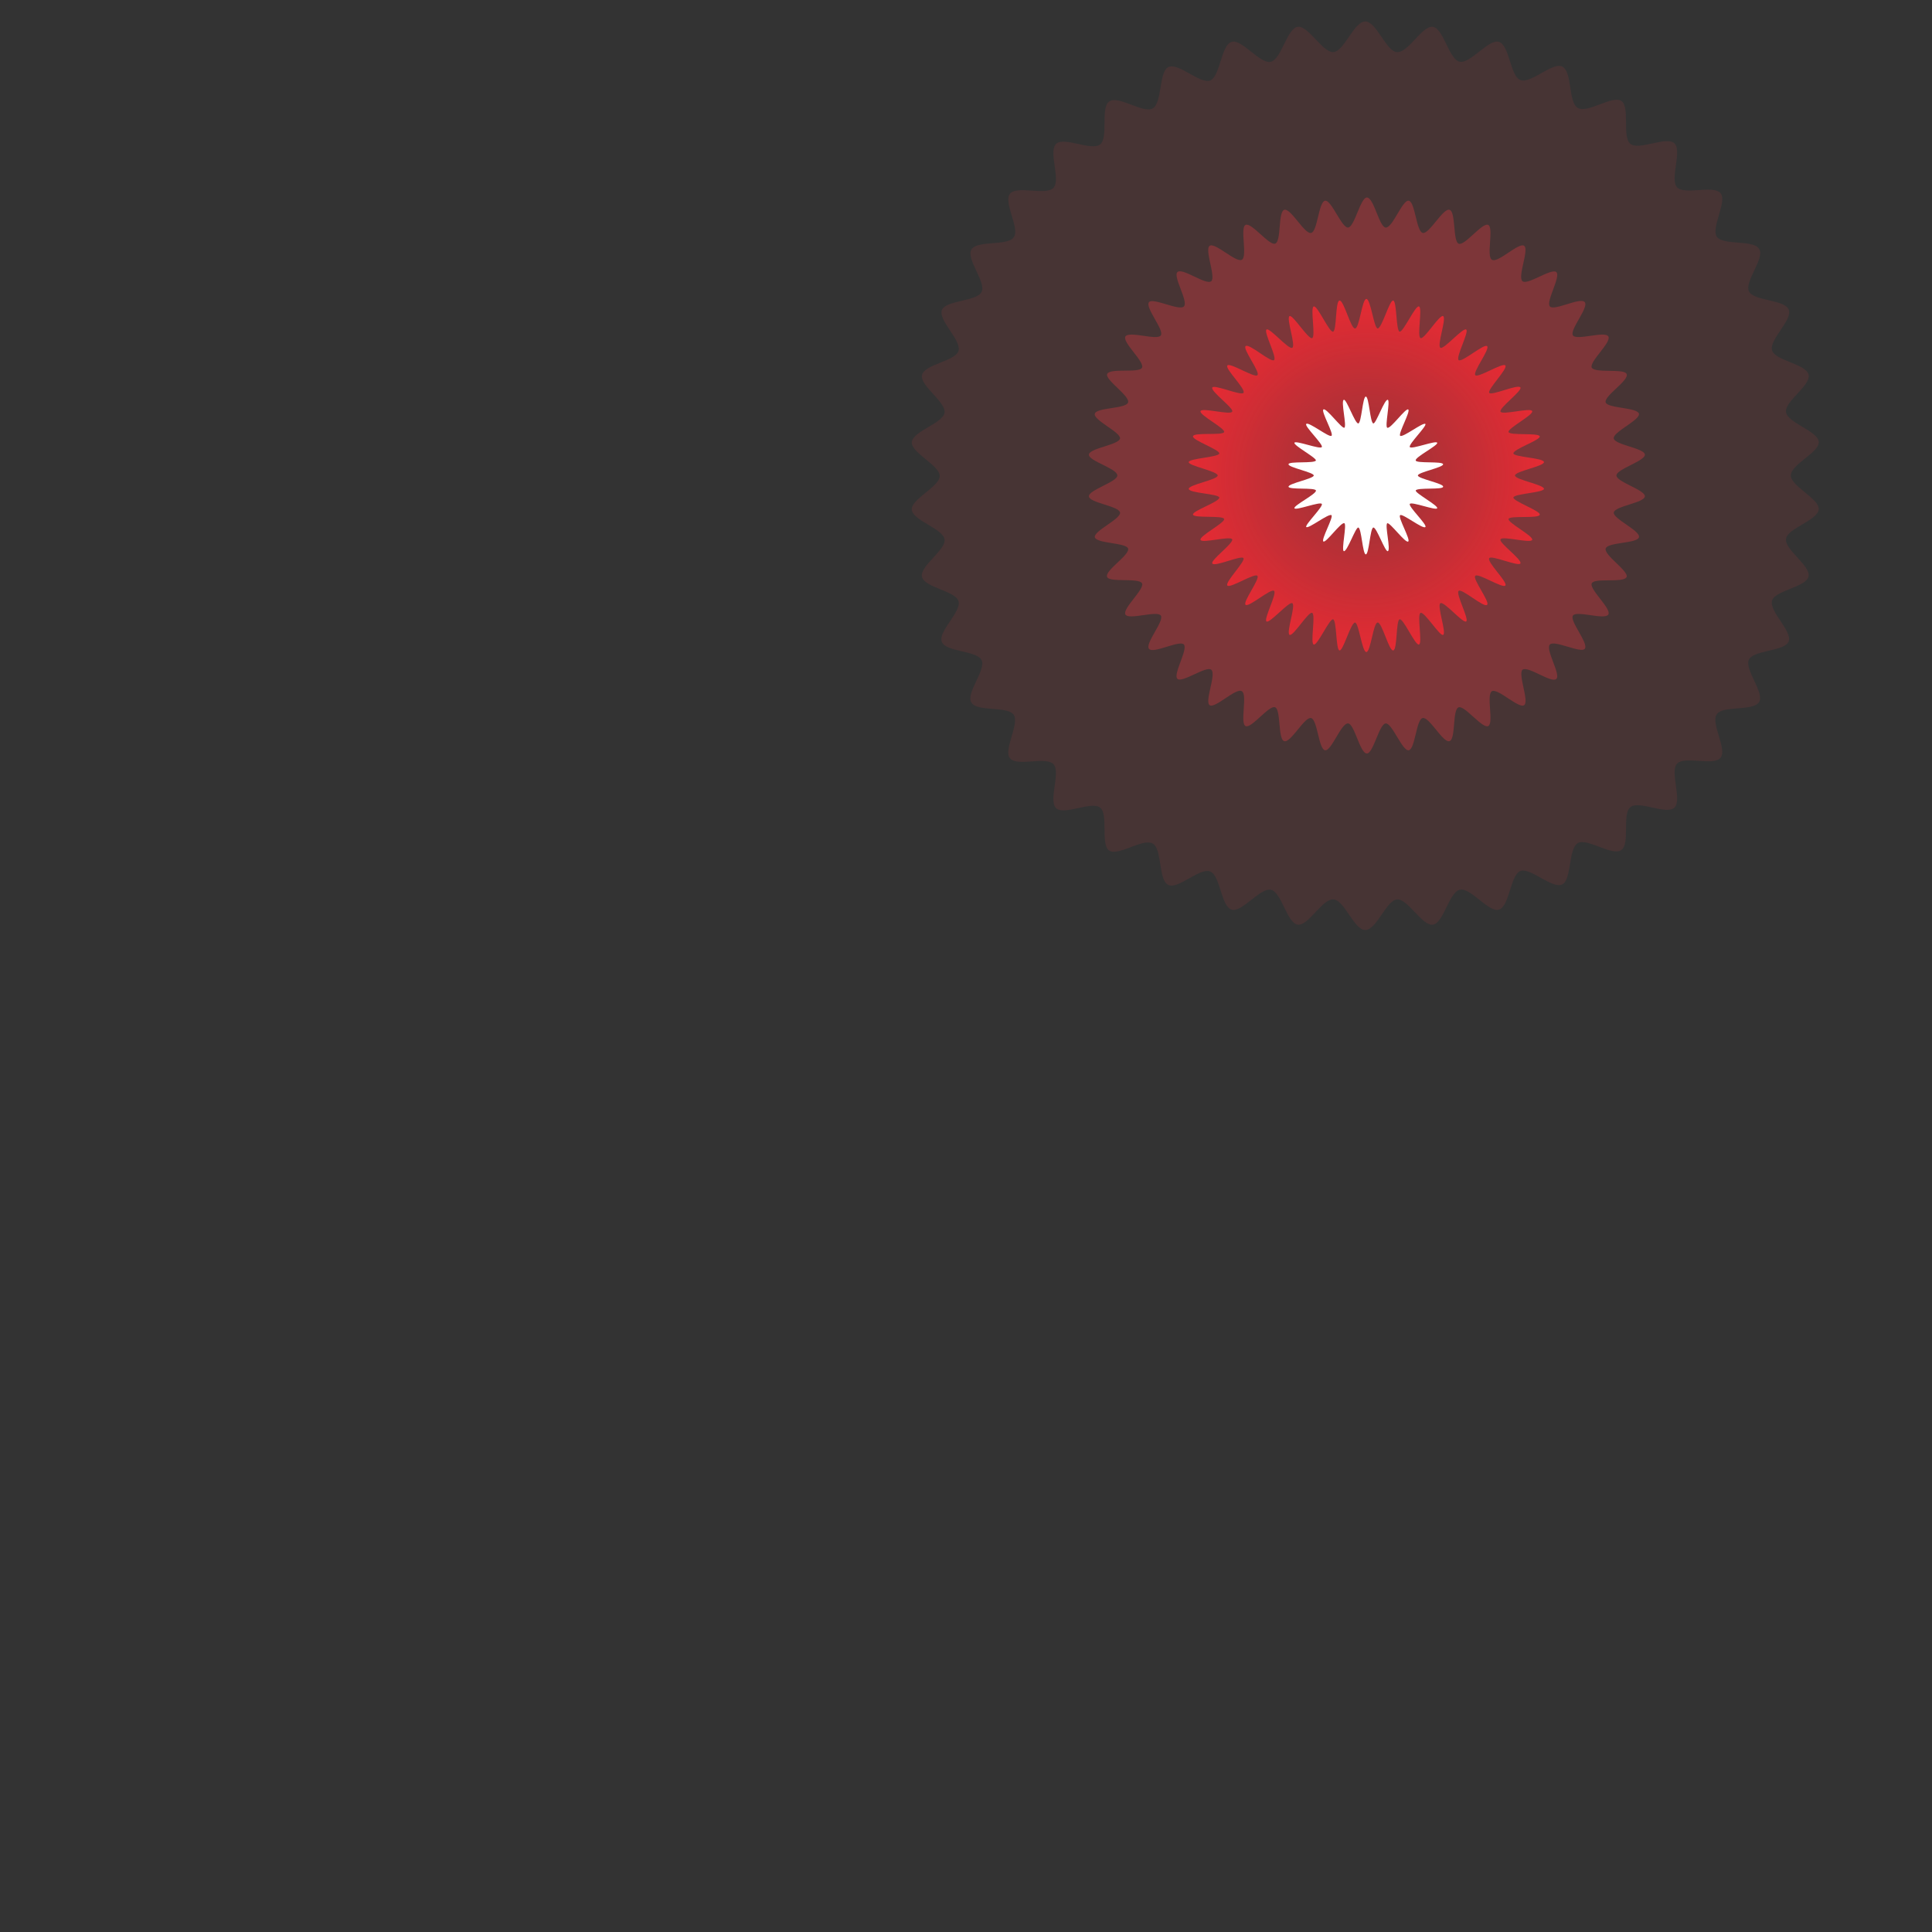 <?xml version="1.0" encoding="utf-8"?>
<!-- Generator: Adobe Illustrator 22.0.0, SVG Export Plug-In . SVG Version: 6.00 Build 0)  -->
<svg version="1.1" id="Layer_1" xmlns="http://www.w3.org/2000/svg" xmlns:xlink="http://www.w3.org/1999/xlink" x="0px" y="0px"
	 viewBox="0 0 360 360" style="enable-background:new 0 0 360 360;" xml:space="preserve">
<rect x="0" y="0" width="360" height="360" fill="#333333" stroke="none"/>
<style type="text/css">
	.st0{opacity:0.1;}
	.st1{fill:#FB3942;}
	.st2{opacity:0.3;}
	.st3{opacity:0.8;}
	.st4{fill:url(#SVGID_1_);}
	.st5{fill:#FFFFFF;}
</style>
<g class="st0">
	<path class="st1" d="M333.7,88.6c0-2.1,5.4-4.3,5.2-6.3c-0.2-2-5.8-3.5-6.1-5.5c-0.3-2,4.7-5,4.2-7s-6.2-2.6-6.8-4.5
		c-0.6-2,3.9-5.7,3.1-7.6c-0.7-1.9-6.5-1.6-7.4-3.4c-0.9-1.8,3-6.2,1.9-7.9c-1-1.8-6.7-0.6-7.9-2.3c-1.1-1.7,2-6.6,0.7-8.1
		c-1.3-1.6-6.7,0.4-8.1-1.1s1-6.8-0.5-8.2c-1.5-1.4-6.6,1.4-8.2,0.1s0-6.9-1.7-8s-6.3,2.4-8.1,1.3c-1.8-1-1-6.8-2.9-7.7
		c-1.8-0.9-5.9,3.3-7.8,2.5c-1.9-0.7-2-6.5-4-7.1c-1.9-0.6-5.3,4.1-7.3,3.7s-3-6.2-5-6.5s-4.6,4.9-6.7,4.7c-2-0.1-3.8-5.7-5.9-5.7
		s-3.9,5.5-5.9,5.7s-4.7-5-6.7-4.7s-3,6-5,6.5s-5.4-4.3-7.3-3.7c-2,0.6-2.1,6.4-4,7.2c-1.9,0.7-5.9-3.4-7.8-2.5
		c-1.8,0.9-1.1,6.6-2.9,7.7c-1.8,1-6.4-2.5-8.1-1.3c-1.7,1.1-0.1,6.7-1.7,8c-1.6,1.3-6.7-1.5-8.2-0.1s0.9,6.7-0.5,8.2
		s-6.8-0.5-8.1,1.1s1.9,6.5,0.7,8.1c-1.1,1.7-6.8,0.5-7.9,2.3c-1,1.8,2.8,6.1,1.9,7.9c-0.9,1.8-6.7,1.5-7.4,3.4s3.7,5.6,3.1,7.6
		c-0.6,1.9-6.4,2.5-6.8,4.5c-0.4,2,4.5,5,4.2,7s-5.9,3.4-6.1,5.5c-0.1,2,5.2,4.3,5.2,6.3s-5.4,4.3-5.2,6.3s5.8,3.5,6.1,5.5
		s-4.7,5-4.2,7s6.2,2.6,6.8,4.5c0.6,2-3.9,5.7-3.1,7.6c0.7,1.9,6.5,1.6,7.4,3.4s-3,6.2-1.9,7.9c1,1.8,6.7,0.6,7.9,2.3
		c1.1,1.7-2,6.6-0.7,8.1c1.3,1.6,6.7-0.4,8.1,1.1c1.4,1.5-1,6.8,0.5,8.2s6.6-1.4,8.2-0.1c1.6,1.3,0,6.9,1.7,8s6.3-2.4,8.1-1.3
		c1.8,1,1,6.8,2.9,7.7c1.8,0.9,5.9-3.3,7.8-2.5c1.9,0.7,2,6.5,4,7.1c1.9,0.6,5.3-4.1,7.3-3.7c2,0.4,3,6.2,5,6.5s4.6-4.9,6.7-4.7
		c2,0.1,3.8,5.7,5.9,5.7c2.1,0,3.9-5.5,5.9-5.7s4.7,5,6.7,4.7s3-6,5-6.5s5.4,4.3,7.3,3.7c2-0.6,2.1-6.4,4-7.2
		c1.9-0.7,5.9,3.4,7.8,2.5c1.8-0.9,1.1-6.6,2.9-7.7c1.8-1,6.4,2.5,8.1,1.3c1.7-1.1,0.1-6.7,1.7-8s6.7,1.5,8.2,0.1s-0.9-6.7,0.5-8.2
		s6.8,0.5,8.1-1.1c1.3-1.6-1.9-6.5-0.7-8.1c1.1-1.7,6.8-0.5,7.9-2.3c1-1.8-2.8-6.1-1.9-7.9s6.7-1.5,7.4-3.4c0.7-1.9-3.7-5.6-3.1-7.6
		c0.6-1.9,6.4-2.5,6.8-4.5s-4.5-5-4.2-7s5.9-3.4,6.1-5.5C339,92.9,333.7,90.6,333.7,88.6z"/>
</g>
<g class="st2">
	<path class="st1" d="M301.2,88.6c0-1.2,5.4-2.7,5.3-3.9c-0.1-1.2-5.6-1.8-5.8-3c-0.2-1.2,4.9-3.4,4.7-4.6c-0.3-1.2-5.8-1-6.2-2.1
		c-0.4-1.2,4.4-4.1,3.9-5.3c-0.4-1.1-5.9-0.1-6.5-1.2c-0.5-1.1,3.7-4.7,3.1-5.8s-5.9,0.8-6.6-0.2s3-5.2,2.2-6.2s-5.7,1.7-6.5,0.8
		s2.1-5.6,1.2-6.4c-0.9-0.8-5.4,2.5-6.3,1.7c-1-0.8,1.3-5.9,0.3-6.6c-1-0.7-4.9,3.3-6,2.6c-1.1-0.6,0.4-6-0.7-6.5s-4.4,4-5.5,3.5
		c-1.1-0.4-0.5-6-1.7-6.3c-1.2-0.4-3.8,4.6-5,4.3s-1.4-5.8-2.6-6s-3,5.1-4.3,5c-1.2-0.1-2.2-5.6-3.5-5.6c-1.2,0-2.3,5.5-3.5,5.6
		s-3.1-5.2-4.3-5s-1.4,5.8-2.6,6c-1.2,0.3-3.8-4.7-5-4.3s-0.5,5.9-1.7,6.3c-1.1,0.4-4.4-4-5.5-3.5s0.4,5.9-0.7,6.5
		c-1.1,0.6-5-3.3-6-2.6s1.2,5.8,0.3,6.6c-1,0.8-5.4-2.6-6.3-1.7c-0.9,0.8,2.1,5.5,1.2,6.4c-0.8,0.9-5.8-1.7-6.5-0.8
		c-0.8,1,2.9,5.2,2.2,6.2s-5.9-0.9-6.6,0.2c-0.6,1.1,3.6,4.7,3.1,5.8s-6,0-6.5,1.2c-0.4,1.1,4.3,4.1,3.9,5.3
		c-0.4,1.2-5.9,0.9-6.2,2.1s4.8,3.4,4.7,4.6c-0.2,1.2-5.7,1.8-5.8,3s5.3,2.6,5.3,3.9c0,1.2-5.4,2.7-5.3,3.9c0.1,1.2,5.6,1.8,5.8,3
		s-4.9,3.4-4.7,4.6c0.3,1.2,5.8,1,6.2,2.1c0.4,1.2-4.4,4.1-3.9,5.3c0.4,1.1,5.9,0.1,6.5,1.2c0.5,1.1-3.7,4.7-3.1,5.8
		c0.6,1.1,5.9-0.8,6.6,0.2c0.7,1-3,5.2-2.2,6.2s5.7-1.7,6.5-0.8c0.8,0.9-2.1,5.6-1.2,6.4c0.9,0.8,5.4-2.5,6.3-1.7
		c1,0.8-1.3,5.9-0.3,6.6s4.9-3.3,6-2.6c1.1,0.6-0.4,6,0.7,6.5c1.1,0.5,4.4-4,5.5-3.5c1.1,0.4,0.5,6,1.7,6.3c1.2,0.4,3.8-4.6,5-4.3
		s1.4,5.8,2.6,6c1.2,0.2,3-5.1,4.3-5c1.2,0.1,2.2,5.6,3.5,5.6c1.2,0,2.3-5.5,3.5-5.6s3.1,5.2,4.3,5c1.2-0.2,1.4-5.8,2.6-6
		c1.2-0.3,3.8,4.7,5,4.3s0.5-5.9,1.7-6.3c1.1-0.4,4.4,4,5.5,3.5s-0.4-5.9,0.7-6.5s5,3.3,6,2.6s-1.2-5.8-0.3-6.6
		c1-0.8,5.4,2.6,6.3,1.7c0.9-0.8-2.1-5.5-1.2-6.4c0.8-0.9,5.8,1.7,6.5,0.8c0.8-1-2.9-5.2-2.2-6.2c0.7-1,5.9,0.9,6.6-0.2
		c0.6-1.1-3.6-4.7-3.1-5.8c0.5-1.1,6,0,6.5-1.2c0.4-1.1-4.3-4.1-3.9-5.3c0.4-1.2,5.9-0.9,6.2-2.1c0.3-1.2-4.8-3.4-4.7-4.6
		c0.2-1.2,5.7-1.8,5.8-3C306.6,91.3,301.2,89.8,301.2,88.6z"/>
</g>
<g class="st3">
	
		<radialGradient id="SVGID_1_" cx="275.326" cy="260.77" r="36.291" gradientTransform="matrix(0.907 0 0 -0.907 5.013 325.144)" gradientUnits="userSpaceOnUse">
		<stop  offset="0" style="stop-color:#FF2832;stop-opacity:0.2"/>
		<stop  offset="1" style="stop-color:#FF2832"/>
	</radialGradient>
	<path class="st4" d="M282.3,88.6c0-0.8,5.4-1.7,5.4-2.5c-0.1-0.8-5.5-0.9-5.7-1.6c-0.1-0.8,5.1-2.5,4.9-3.2s-5.6-0.1-5.8-0.8
		c-0.2-0.7,4.7-3.2,4.4-3.9c-0.3-0.7-5.6,0.8-5.9,0.1c-0.3-0.7,4.1-3.9,3.7-4.5c-0.4-0.7-5.4,1.6-5.8,1s3.5-4.5,3-5.1
		s-5.1,2.4-5.6,1.8s2.8-4.9,2.2-5.4c-0.6-0.5-4.7,3.1-5.3,2.6c-0.6-0.5,2-5.3,1.4-5.7s-4.2,3.8-4.8,3.4c-0.7-0.4,1.2-5.5,0.5-5.9
		c-0.7-0.3-3.5,4.4-4.2,4.1c-0.7-0.3,0.4-5.7-0.3-5.9c-0.7-0.2-2.9,4.8-3.6,4.7c-0.7-0.2-0.5-5.7-1.2-5.8s-2.1,5.2-2.9,5.2
		c-0.7-0.1-1.3-5.5-2.1-5.5s-1.3,5.5-2.1,5.5c-0.8,0.1-2.1-5.3-2.9-5.2c-0.8,0.1-0.5,5.6-1.2,5.8s-2.9-4.9-3.6-4.7
		c-0.7,0.2,0.4,5.6-0.3,5.9c-0.7,0.3-3.6-4.4-4.2-4.1c-0.7,0.3,1.2,5.5,0.5,5.9s-4.2-3.8-4.8-3.4c-0.6,0.4,2,5.2,1.4,5.7
		s-4.7-3.2-5.3-2.6c-0.6,0.5,2.8,4.9,2.2,5.4c-0.5,0.6-5.1-2.4-5.6-1.8s3.5,4.4,3,5.1c-0.4,0.6-5.4-1.6-5.8-1
		c-0.4,0.7,4.1,3.9,3.7,4.5c-0.3,0.7-5.6-0.8-5.9-0.1c-0.3,0.7,4.6,3.2,4.4,3.9c-0.2,0.7-5.7,0-5.8,0.8c-0.2,0.7,5,2.5,4.9,3.2
		s-5.6,0.9-5.7,1.6c-0.1,0.7,5.4,1.7,5.4,2.5s-5.4,1.7-5.4,2.5c0.1,0.8,5.5,0.9,5.7,1.6c0.1,0.8-5.1,2.5-4.9,3.2
		c0.2,0.7,5.6,0.1,5.8,0.8c0.2,0.7-4.7,3.2-4.4,3.9c0.3,0.7,5.6-0.8,5.9-0.1c0.3,0.7-4.1,3.9-3.7,4.5c0.4,0.7,5.4-1.6,5.8-1
		c0.4,0.6-3.5,4.5-3,5.1s5.1-2.4,5.6-1.8s-2.8,4.9-2.2,5.4s4.7-3.1,5.3-2.6s-2,5.3-1.4,5.7c0.6,0.4,4.2-3.8,4.8-3.4
		c0.7,0.4-1.2,5.5-0.5,5.9c0.7,0.3,3.5-4.4,4.2-4.1s-0.4,5.7,0.3,5.9c0.7,0.2,2.9-4.8,3.6-4.7c0.7,0.2,0.5,5.7,1.2,5.8
		c0.7,0.1,2.1-5.2,2.9-5.2c0.7,0.1,1.3,5.5,2.1,5.5s1.3-5.5,2.1-5.5c0.8-0.1,2.1,5.3,2.9,5.2c0.8-0.1,0.5-5.6,1.2-5.8
		c0.7-0.2,2.9,4.9,3.6,4.7c0.7-0.2-0.4-5.6,0.3-5.9c0.7-0.3,3.6,4.4,4.2,4.1c0.7-0.3-1.2-5.5-0.5-5.9s4.2,3.8,4.8,3.4
		c0.6-0.4-2-5.2-1.4-5.7s4.7,3.2,5.3,2.6c0.6-0.5-2.8-4.9-2.2-5.4c0.5-0.6,5.1,2.4,5.6,1.8s-3.5-4.4-3-5.1c0.4-0.6,5.4,1.6,5.8,1
		c0.4-0.7-4.1-3.9-3.7-4.5c0.3-0.7,5.6,0.8,5.9,0.1c0.3-0.7-4.6-3.2-4.4-3.9c0.2-0.7,5.7,0,5.8-0.8c0.2-0.7-5-2.5-4.9-3.2
		s5.6-0.9,5.7-1.6C287.7,90.3,282.3,89.4,282.3,88.6z"/>
</g>
<g>
	<path class="st5" d="M264.2,88.6c0-0.6,4.8-1.5,4.7-2.1c-0.1-0.6-5-0.1-5.1-0.7c-0.2-0.6,4.2-2.8,4-3.3s-4.8,1.3-5.1,0.8
		c-0.3-0.5,3.2-3.9,2.9-4.3c-0.4-0.4-4.2,2.6-4.7,2.2c-0.4-0.4,2-4.6,1.5-4.9s-3.3,3.7-3.9,3.4c-0.5-0.2,0.6-5,0.1-5.2
		c-0.6-0.2-2.2,4.5-2.7,4.4c-0.6-0.1-0.8-5-1.4-5c-0.6,0-0.8,4.9-1.4,5c-0.6,0.1-2.2-4.6-2.7-4.4c-0.6,0.2,0.6,4.9,0.1,5.2
		c-0.5,0.2-3.4-3.8-3.9-3.4c-0.5,0.3,2,4.6,1.5,4.9c-0.4,0.4-4.3-2.7-4.7-2.2c-0.4,0.4,3.2,3.8,2.9,4.3s-4.9-1.3-5.1-0.8
		c-0.2,0.5,4.1,2.8,4,3.3c-0.2,0.6-5.1,0.1-5.1,0.7c-0.1,0.6,4.7,1.5,4.7,2.1s-4.8,1.5-4.7,2.1s5,0.1,5.1,0.7c0.2,0.6-4.2,2.8-4,3.3
		s4.8-1.3,5.1-0.8s-3.2,3.9-2.9,4.3c0.4,0.4,4.2-2.6,4.7-2.2c0.4,0.4-2,4.6-1.5,4.9s3.3-3.7,3.9-3.4c0.5,0.2-0.6,5-0.1,5.2
		c0.6,0.2,2.2-4.5,2.7-4.4c0.6,0.1,0.8,5,1.4,5c0.6,0,0.8-4.9,1.4-5s2.2,4.6,2.7,4.4c0.6-0.2-0.6-4.9-0.1-5.2
		c0.5-0.2,3.4,3.8,3.9,3.4c0.5-0.3-2-4.6-1.5-4.9c0.4-0.4,4.3,2.7,4.7,2.2c0.4-0.4-3.2-3.8-2.9-4.3c0.3-0.5,4.9,1.3,5.1,0.8
		s-4.1-2.8-4-3.3c0.2-0.6,5.1-0.1,5.1-0.7C269.1,90.1,264.2,89.2,264.2,88.6z"/>
</g>
</svg>
